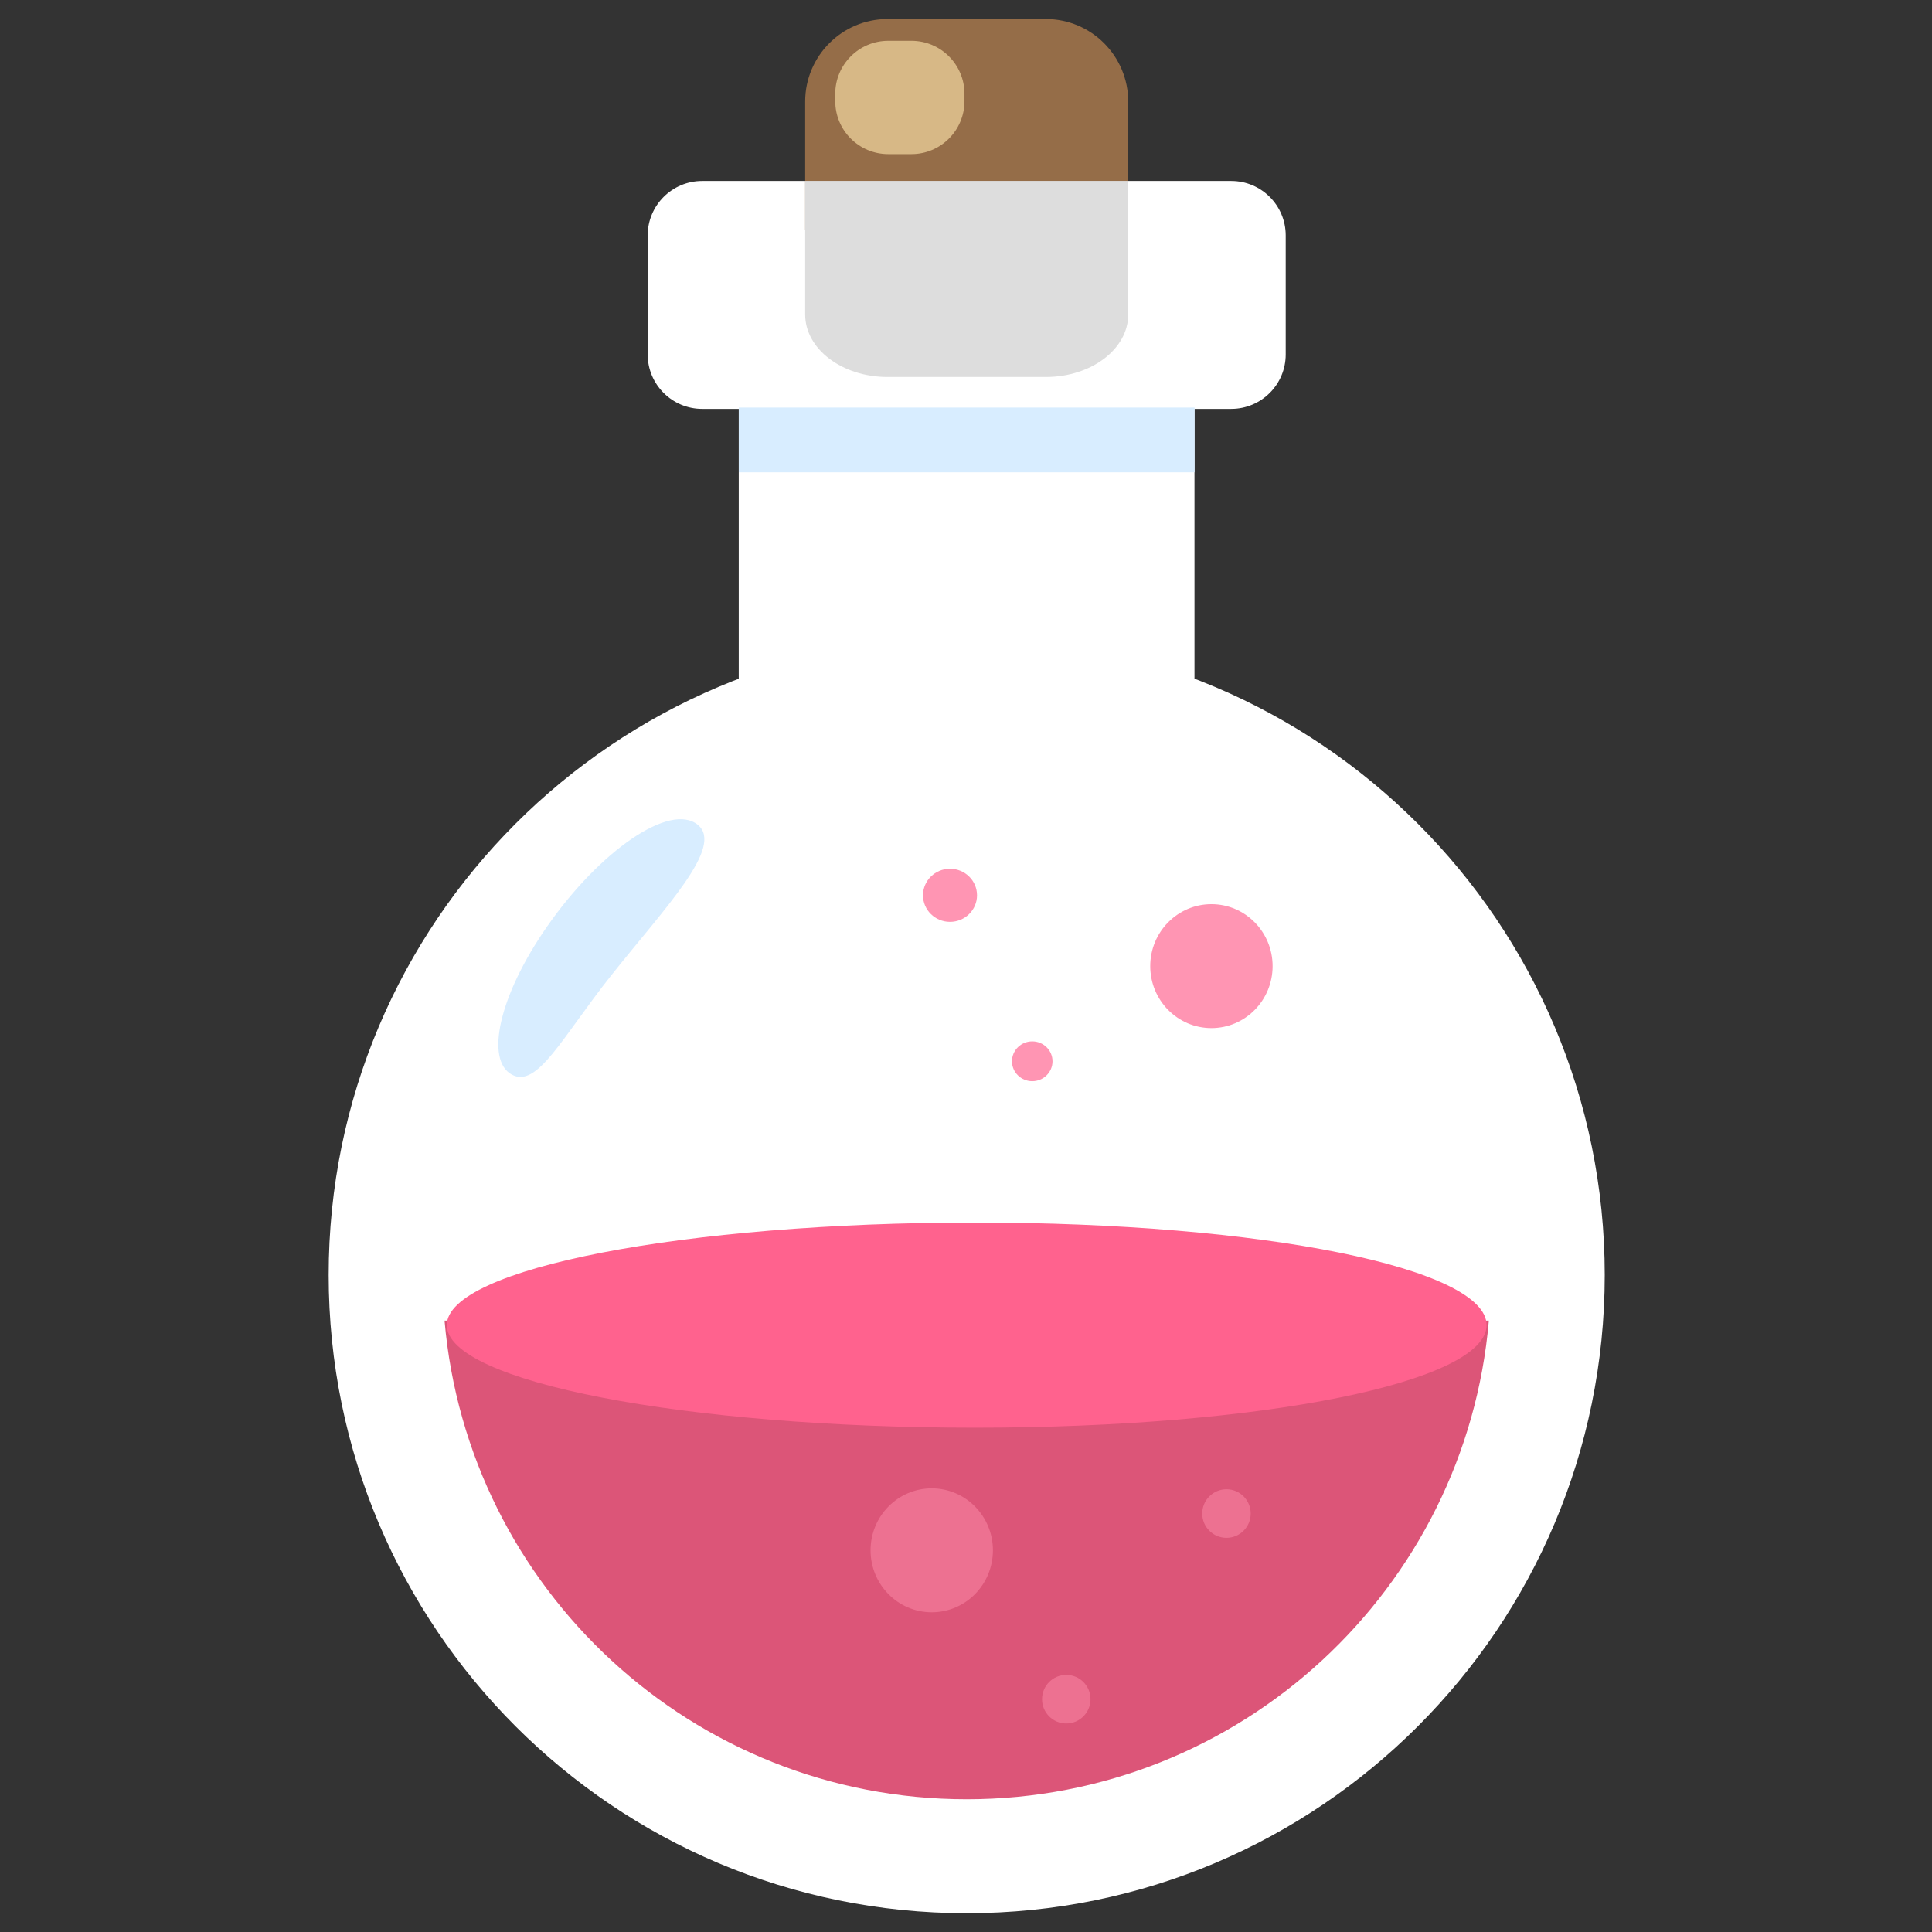 <?xml version="1.0" encoding="UTF-8" standalone="no"?>
<!DOCTYPE svg PUBLIC "-//W3C//DTD SVG 1.1//EN" "http://www.w3.org/Graphics/SVG/1.1/DTD/svg11.dtd">
<svg width="100%" height="100%" viewBox="0 0 256 256" version="1.1" xmlns="http://www.w3.org/2000/svg" xmlns:xlink="http://www.w3.org/1999/xlink" xml:space="preserve" xmlns:serif="http://www.serif.com/" style="fill-rule:evenodd;clip-rule:evenodd;stroke-linejoin:round;stroke-miterlimit:2;">
    <rect x="0" y="0" width="256" height="256" fill="#333333" stroke="none"/>
    <g transform="matrix(0.257,0,0,0.26,43.411,2.312)">
        <g id="Potion-White---Pink" serif:id="Potion White - Pink">
            <g id="Potion">
                <g>
                    <g transform="matrix(1,0,0,1,-0.913,0)">
                        <rect x="212.886" y="164.634" width="234.969" height="209.092" style="fill:white;"/>
                    </g>
                    <g transform="matrix(1,0,0,1,-0.843,0)">
                        <path d="M494.821,111.072C494.821,95.761 482.233,83.331 466.729,83.331L193.957,83.331C178.452,83.331 165.865,95.761 165.865,111.072L165.865,171.752C165.865,187.062 178.452,199.493 193.957,199.493L466.729,199.493C482.233,199.493 494.821,187.062 494.821,171.752L494.821,111.072Z" style="fill:white;"/>
                    </g>
                    <g transform="matrix(1,0,0,1,-0.124,0)">
                        <path d="M288.817,0.809C265.361,0.809 246.343,19.648 246.343,42.887L246.343,108.068L412.905,108.068L412.905,42.887C412.905,19.648 393.888,0.809 370.431,0.809L288.817,0.809Z" style="fill:rgb(149,109,72);fill-rule:nonzero;"/>
                    </g>
                    <g transform="matrix(1,0,0,0.757,-0.124,20.235)">
                        <path d="M246.343,83.316L246.343,173.251C246.343,196.49 265.361,215.328 288.817,215.328L370.431,215.328C393.888,215.328 412.905,196.49 412.905,173.251L412.905,83.316L246.343,83.316Z" style="fill:rgb(221,221,221);fill-rule:nonzero;"/>
                    </g>
                    <g transform="matrix(1,0,0,1,-1.292,-5.422)">
                        <path d="M329.645,44.321C329.645,29.419 317.394,17.322 302.305,17.322L290.361,17.322C275.272,17.322 263.021,29.419 263.021,44.321L263.021,48.079C263.021,62.98 275.272,75.078 290.361,75.078L302.305,75.078C317.394,75.078 329.645,62.98 329.645,48.079L329.645,44.321Z" style="fill:rgb(215,184,134);"/>
                    </g>
                </g>
                <g transform="matrix(1,0,0,1,-0.124,0)">
                    <path id="Ellipse" d="M0.667,640.895C0.667,461.259 147.945,315.64 329.624,315.64C511.304,315.64 658.582,461.259 658.582,640.895C658.582,820.531 511.304,966.15 329.624,966.15C147.945,966.15 0.667,820.531 0.667,640.895Z" style="fill:white;fill-rule:nonzero;"/>
                    <path d="M60.409,664.129C72.315,800.808 188.302,908.07 329.624,908.07C470.947,908.07 586.933,800.808 598.84,664.129L60.409,664.129Z" style="fill:rgb(220,85,120);fill-rule:nonzero;"/>
                    <path id="Ellipse2" d="M61.574,666.436C61.574,637.566 184.551,614.162 333.788,614.162C483.026,614.162 597.675,637.566 597.675,666.436C597.675,695.306 483.026,718.707 333.788,718.707C184.551,718.707 61.574,695.306 61.574,666.436Z" style="fill:rgb(255,98,142);fill-rule:nonzero;"/>
                    <path id="Ellipse3" d="M424.256,483.48C424.256,466.041 438.378,451.903 455.801,451.903C473.221,451.903 487.343,466.041 487.343,483.48C487.343,500.919 473.221,515.057 455.801,515.057C438.378,515.057 424.256,500.919 424.256,483.48Z" style="fill:rgb(255,98,142);fill-opacity:0.67;fill-rule:nonzero;"/>
                    <path id="Ellipse4" d="M307.094,447.393C307.094,439.917 313.329,433.858 321.022,433.858C328.715,433.858 334.95,439.917 334.95,447.393C334.95,454.867 328.715,460.924 321.022,460.924C313.329,460.924 307.094,454.867 307.094,447.393Z" style="fill:rgb(255,98,142);fill-opacity:0.67;fill-rule:nonzero;"/>
                    <path id="Ellipse5" d="M352.975,531.971C352.975,526.366 357.652,521.822 363.423,521.822C369.19,521.822 373.868,526.366 373.868,531.971C373.868,537.579 369.19,542.123 363.423,542.123C357.652,542.123 352.975,537.579 352.975,531.971Z" style="fill:rgb(255,98,142);fill-opacity:0.67;fill-rule:nonzero;"/>
                    <path id="Ellipse6" d="M280.056,781.202C280.056,763.762 294.176,749.625 311.6,749.625C329.022,749.625 343.143,763.762 343.143,781.202C343.143,798.642 329.022,812.779 311.6,812.779C294.176,812.779 280.056,798.642 280.056,781.202Z" style="fill:rgb(255,144,171);fill-opacity:0.49;fill-rule:nonzero;"/>
                    <path id="Ellipse7" d="M451.064,762.465C451.064,755.63 456.658,750.088 463.557,750.088C470.456,750.088 476.049,755.63 476.049,762.465C476.049,769.298 470.456,774.841 463.557,774.841C456.658,774.841 451.064,769.298 451.064,762.465Z" style="fill:rgb(255,144,171);fill-opacity:0.49;fill-rule:nonzero;"/>
                    <path id="Ellipse8" d="M368.47,857.078C368.47,850.243 374.062,844.702 380.963,844.702C387.86,844.702 393.454,850.243 393.454,857.078C393.454,863.915 387.86,869.455 380.963,869.455C374.062,869.455 368.47,863.915 368.47,857.078Z" style="fill:rgb(255,144,171);fill-opacity:0.49;fill-rule:nonzero;"/>
                    <path id="Ellipse9" d="M113.185,463.431C140.505,424.607 176.77,399.881 191.009,411.489C204.669,422.626 174.155,453.605 146.365,488.181C120.98,519.765 108.234,545.984 95.028,538.73C81.351,531.222 88.385,498.674 113.185,463.431Z" style="fill:rgb(216,237,255);fill-rule:nonzero;"/>
                </g>
                <g transform="matrix(0.973,0,0,1,8.756,0)">
                    <rect x="208.877" y="198.818" width="241.513" height="33.003" style="fill:rgb(216,237,255);"/>
                </g>
            </g>
        </g>
    </g>
</svg>
